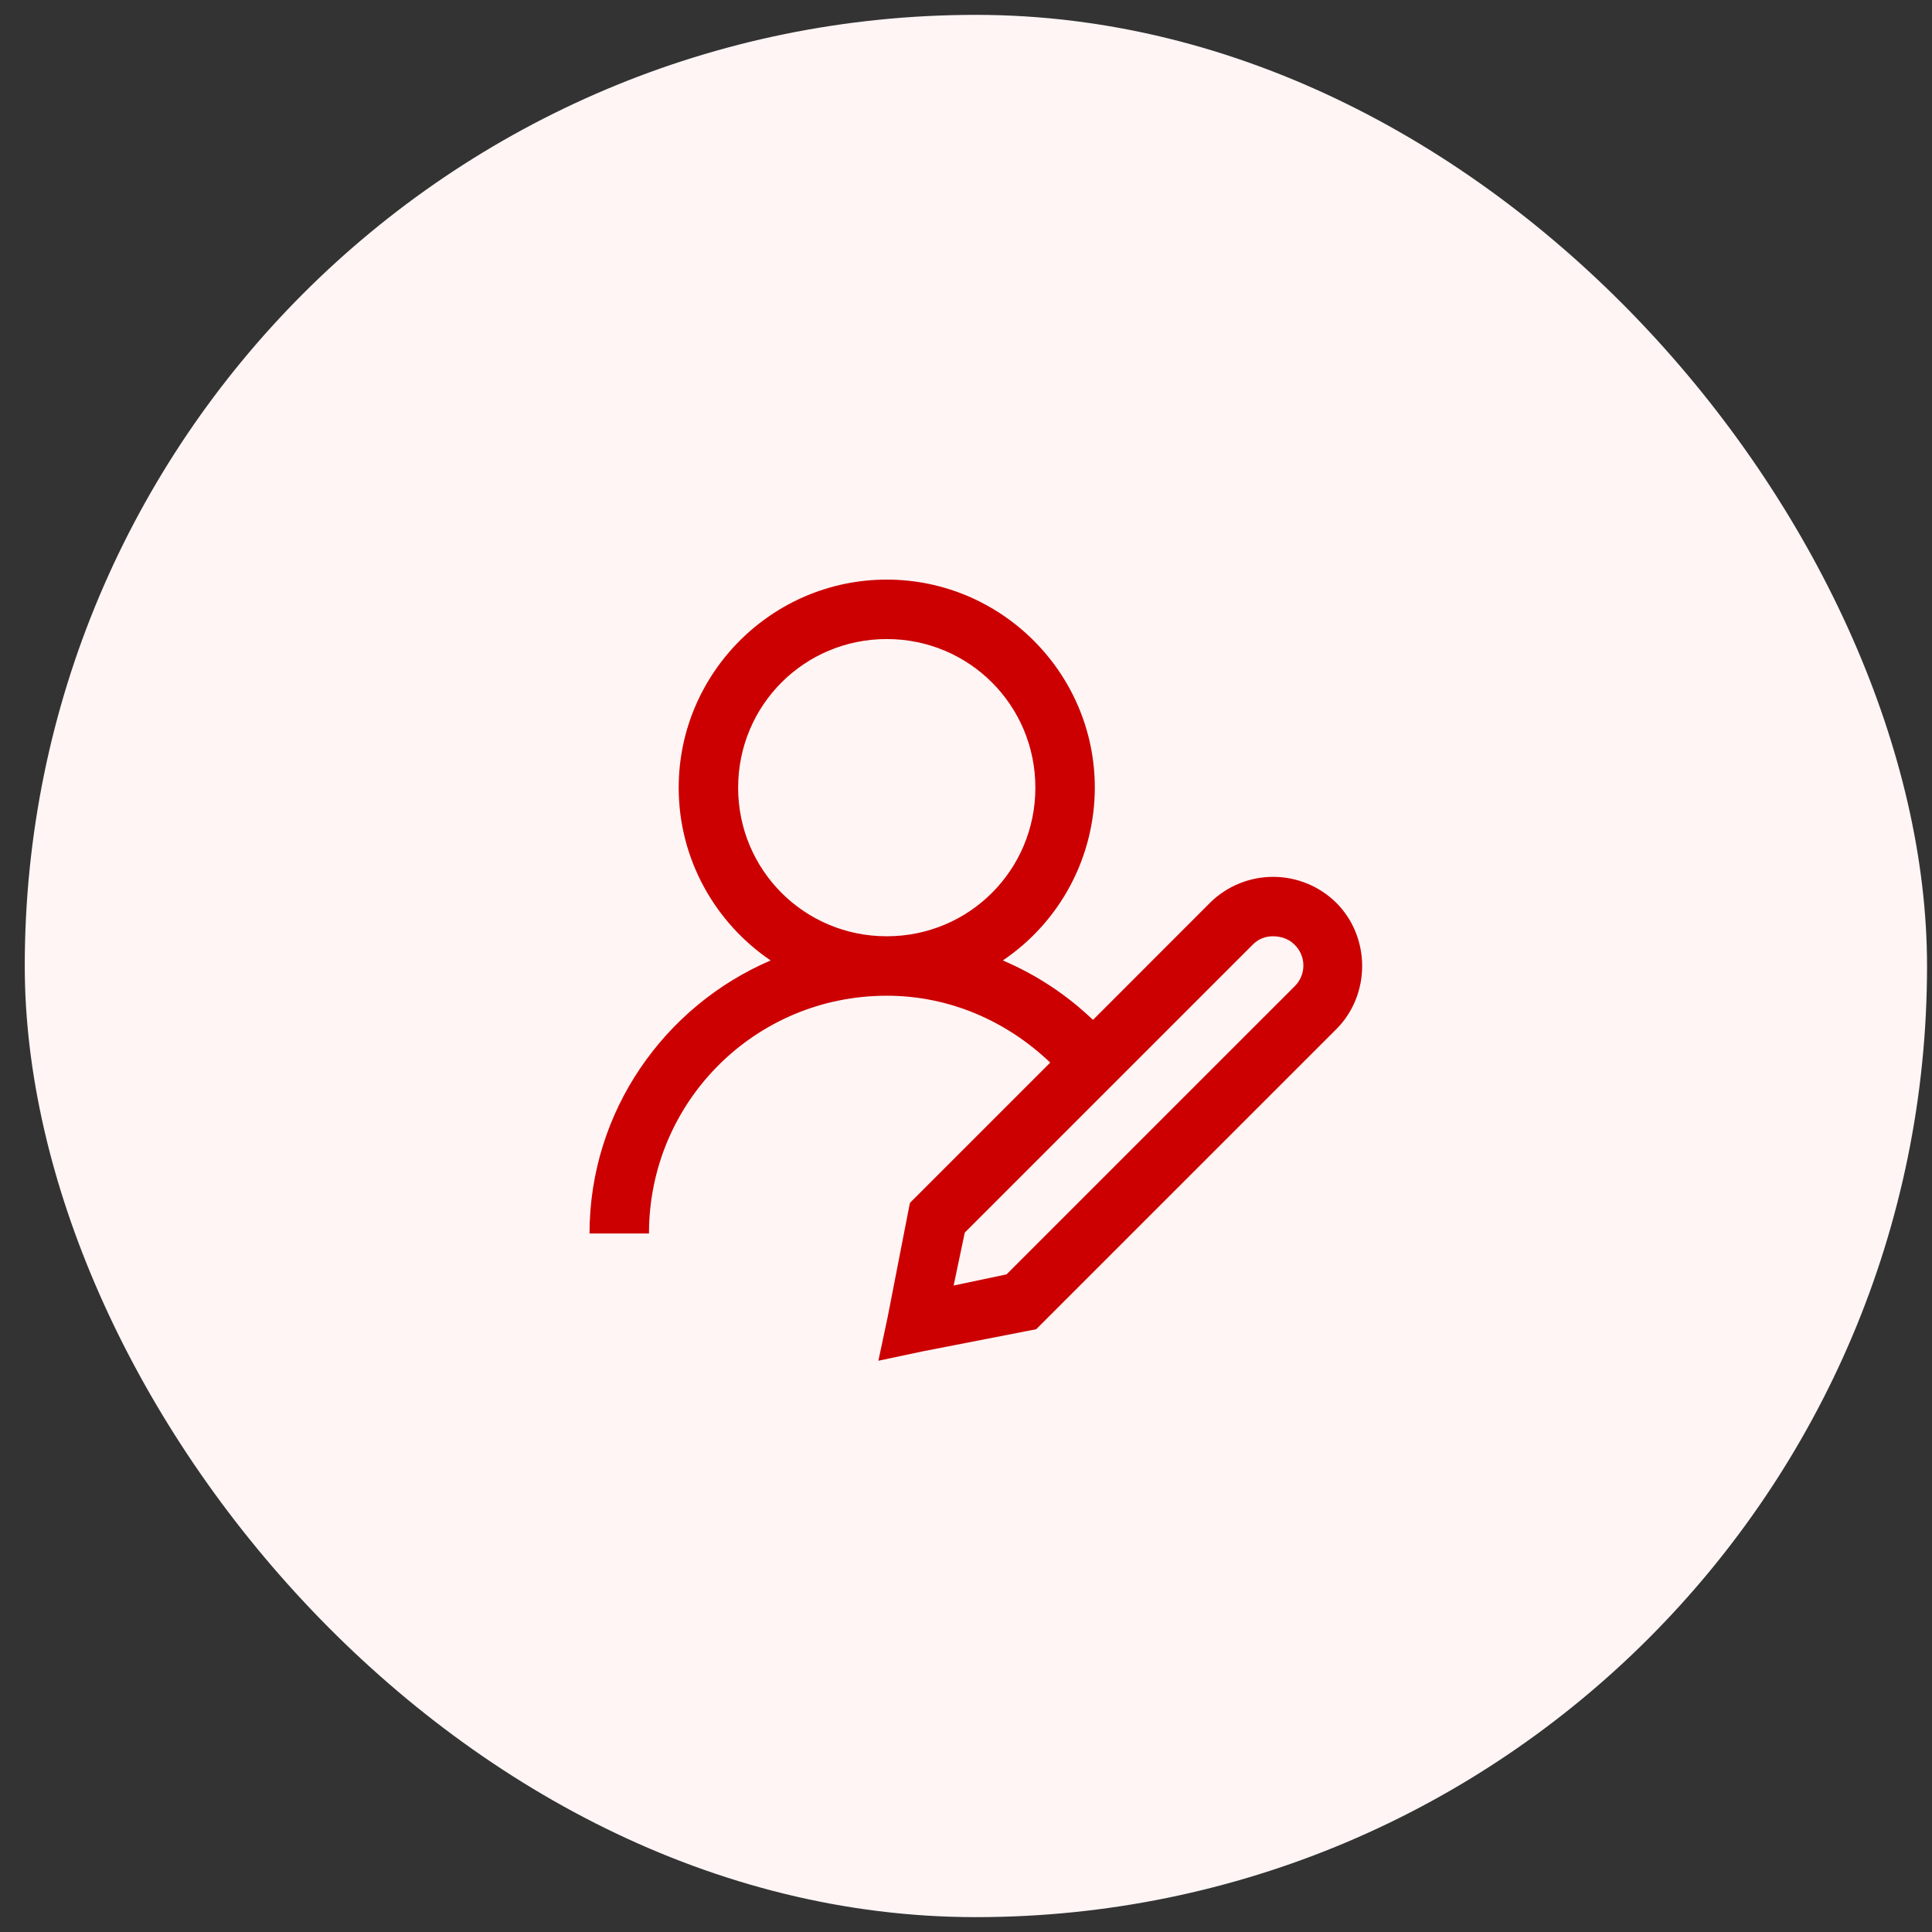 <svg width="65" height="65" viewBox="0 0 65 65" fill="none" xmlns="http://www.w3.org/2000/svg">
<rect x="0" y="0" width="65" height="65" fill="#333333" stroke="none"/>
<rect x="0.833" y="0.5" width="64" height="64" rx="32" fill="#FFF5F5"/>
<path d="M29.834 19.5C25.979 19.5 22.834 22.645 22.834 26.5C22.834 28.91 24.064 31.05 25.927 32.313C22.36 33.843 19.834 37.383 19.834 41.5H21.834C21.834 37.07 25.404 33.5 29.834 33.5C31.979 33.5 33.897 34.379 35.334 35.75L30.614 40.469L30.552 40.781L29.864 44.313L29.552 45.781L31.021 45.469L34.551 44.781L34.864 44.719L44.959 34.625C46.118 33.465 46.118 31.535 44.959 30.375C44.398 29.82 43.644 29.506 42.855 29.501C42.067 29.495 41.308 29.797 40.739 30.344L36.772 34.313C35.89 33.469 34.863 32.791 33.739 32.313C34.691 31.671 35.471 30.805 36.01 29.792C36.55 28.778 36.832 27.648 36.834 26.5C36.834 22.645 33.688 19.5 29.834 19.5ZM29.834 21.5C32.606 21.5 34.834 23.727 34.834 26.5C34.834 29.273 32.606 31.5 29.834 31.5C27.061 31.5 24.834 29.273 24.834 26.5C24.834 23.727 27.061 21.5 29.834 21.5ZM42.834 31.5C43.087 31.5 43.353 31.582 43.553 31.781C43.647 31.872 43.722 31.981 43.773 32.102C43.825 32.223 43.851 32.353 43.851 32.484C43.851 32.615 43.825 32.745 43.773 32.866C43.722 32.987 43.647 33.096 43.553 33.187L33.864 42.875L32.084 43.25L32.459 41.469L42.147 31.781C42.236 31.689 42.343 31.617 42.461 31.569C42.579 31.521 42.706 31.497 42.834 31.5Z" fill="#CC0000"/>
</svg>
